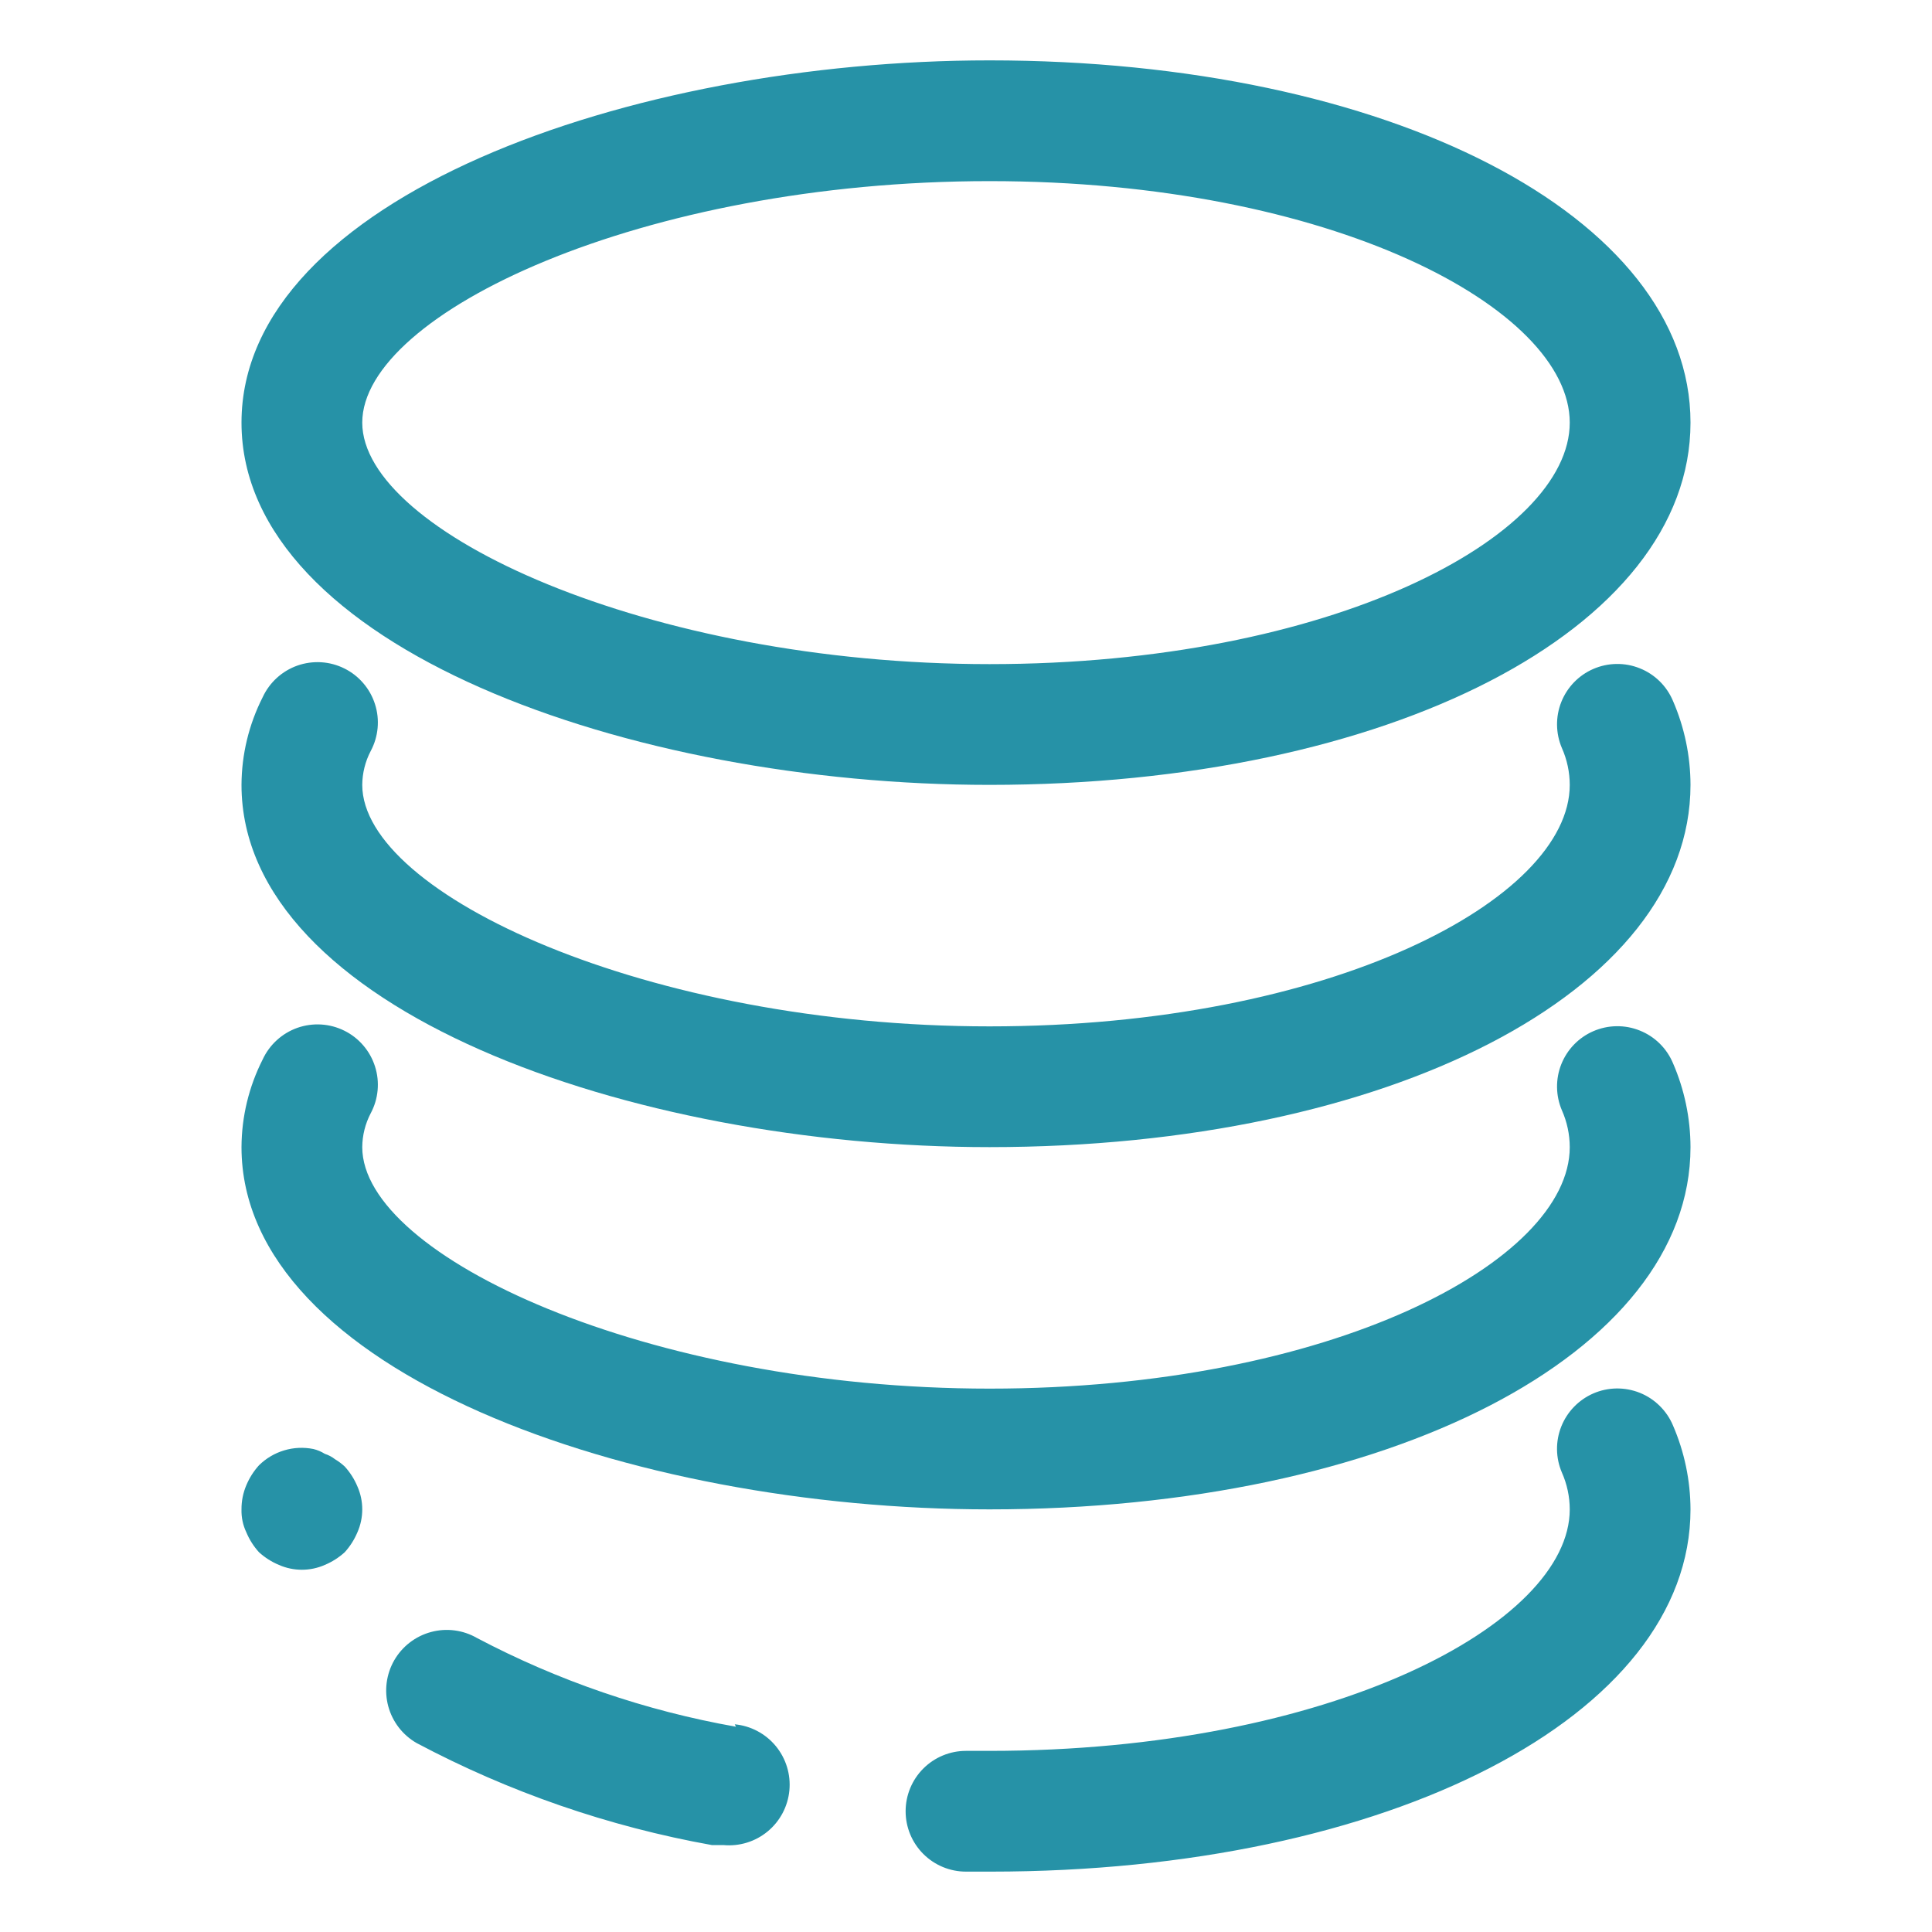 <svg width="60" height="60" viewBox="0 0 60 60" fill="none" xmlns="http://www.w3.org/2000/svg">
<path d="M30.731 24.375C43.125 24.375 52.5 19.538 52.5 13.125C52.5 6.713 43.125 1.875 30.731 1.875C19.556 1.875 7.5 6.169 7.5 13.125C7.5 20.081 19.556 24.375 30.731 24.375ZM30.731 5.625C41.343 5.625 48.75 9.581 48.75 13.125C48.75 16.669 41.343 20.625 30.731 20.625C20.118 20.625 11.25 16.519 11.25 13.125C11.25 9.731 19.95 5.625 30.731 5.625ZM10.706 45.544C10.614 45.459 10.513 45.383 10.406 45.319C10.31 45.244 10.203 45.187 10.087 45.15C9.978 45.081 9.857 45.03 9.731 45C9.43 44.94 9.118 44.954 8.824 45.043C8.53 45.131 8.262 45.29 8.043 45.506C7.878 45.688 7.745 45.898 7.65 46.125C7.549 46.362 7.498 46.617 7.5 46.875C7.493 47.121 7.544 47.365 7.65 47.587C7.745 47.815 7.878 48.024 8.043 48.206C8.226 48.372 8.435 48.505 8.662 48.6C8.887 48.699 9.129 48.75 9.375 48.75C9.62 48.75 9.863 48.699 10.087 48.6C10.314 48.505 10.523 48.372 10.706 48.206C10.871 48.024 11.004 47.815 11.1 47.587C11.199 47.363 11.25 47.12 11.25 46.875C11.25 46.63 11.199 46.387 11.1 46.163C11.005 45.935 10.871 45.726 10.706 45.544ZM22.856 53.625C20.048 53.129 17.334 52.199 14.812 50.869C14.38 50.62 13.866 50.553 13.384 50.684C12.902 50.814 12.492 51.13 12.243 51.562C11.995 51.995 11.928 52.509 12.058 52.991C12.188 53.472 12.505 53.883 12.937 54.131C15.811 55.657 18.904 56.726 22.106 57.3H22.462C22.959 57.347 23.455 57.195 23.84 56.877C24.225 56.559 24.468 56.1 24.515 55.603C24.562 55.106 24.41 54.61 24.092 54.225C23.774 53.84 23.316 53.597 22.818 53.55L22.856 53.625ZM49.481 43.275C49.027 43.473 48.67 43.842 48.487 44.302C48.304 44.762 48.311 45.276 48.506 45.731C48.666 46.091 48.749 46.481 48.75 46.875C48.75 50.419 41.343 54.375 30.731 54.375H30C29.502 54.375 29.026 54.572 28.674 54.924C28.322 55.276 28.125 55.753 28.125 56.25C28.125 56.747 28.322 57.224 28.674 57.576C29.026 57.928 29.502 58.125 30 58.125H30.768C43.125 58.125 52.5 53.288 52.5 46.875C52.497 45.978 52.312 45.092 51.956 44.269C51.86 44.04 51.719 43.833 51.542 43.659C51.366 43.485 51.156 43.347 50.926 43.255C50.696 43.163 50.45 43.117 50.201 43.12C49.953 43.124 49.709 43.176 49.481 43.275Z" fill="#2692a7"/>
<path d="M49.481 20.775C49.027 20.972 48.67 21.342 48.487 21.802C48.305 22.262 48.312 22.776 48.506 23.231C48.666 23.591 48.749 23.98 48.75 24.375C48.75 27.918 41.344 31.875 30.731 31.875C20.119 31.875 11.25 27.768 11.25 24.375C11.253 24.009 11.343 23.649 11.512 23.325C11.631 23.103 11.704 22.86 11.727 22.61C11.75 22.36 11.723 22.108 11.646 21.869C11.57 21.63 11.447 21.408 11.283 21.218C11.12 21.027 10.92 20.871 10.695 20.76C10.47 20.648 10.225 20.582 9.974 20.567C9.724 20.552 9.473 20.587 9.236 20.67C8.999 20.754 8.782 20.884 8.596 21.054C8.411 21.223 8.261 21.428 8.156 21.656C7.729 22.499 7.504 23.43 7.5 24.375C7.5 31.331 19.556 35.625 30.731 35.625C43.125 35.625 52.5 30.787 52.5 24.375C52.498 23.478 52.313 22.591 51.956 21.768C51.86 21.54 51.72 21.332 51.543 21.158C51.366 20.984 51.157 20.847 50.926 20.755C50.696 20.662 50.45 20.616 50.202 20.62C49.954 20.623 49.709 20.676 49.481 20.775Z" fill="#2692a7"/>
<path d="M49.481 32.025C49.027 32.222 48.67 32.592 48.487 33.052C48.305 33.512 48.312 34.026 48.506 34.481C48.666 34.841 48.749 35.23 48.75 35.625C48.75 39.168 41.344 43.125 30.731 43.125C20.119 43.125 11.25 39.018 11.25 35.625C11.253 35.259 11.343 34.899 11.512 34.575C11.631 34.353 11.704 34.111 11.727 33.86C11.75 33.61 11.723 33.358 11.646 33.119C11.57 32.88 11.447 32.658 11.283 32.468C11.12 32.277 10.92 32.121 10.695 32.01C10.47 31.898 10.225 31.832 9.974 31.817C9.724 31.802 9.473 31.837 9.236 31.92C8.999 32.004 8.782 32.134 8.596 32.304C8.411 32.473 8.261 32.678 8.156 32.906C7.729 33.749 7.504 34.68 7.5 35.625C7.5 42.581 19.556 46.875 30.731 46.875C43.125 46.875 52.5 42.037 52.5 35.625C52.498 34.728 52.313 33.841 51.956 33.018C51.86 32.79 51.72 32.582 51.543 32.408C51.366 32.234 51.157 32.097 50.926 32.005C50.696 31.912 50.45 31.866 50.202 31.87C49.954 31.873 49.709 31.926 49.481 32.025Z" fill="#2692a7"/>
</svg>
